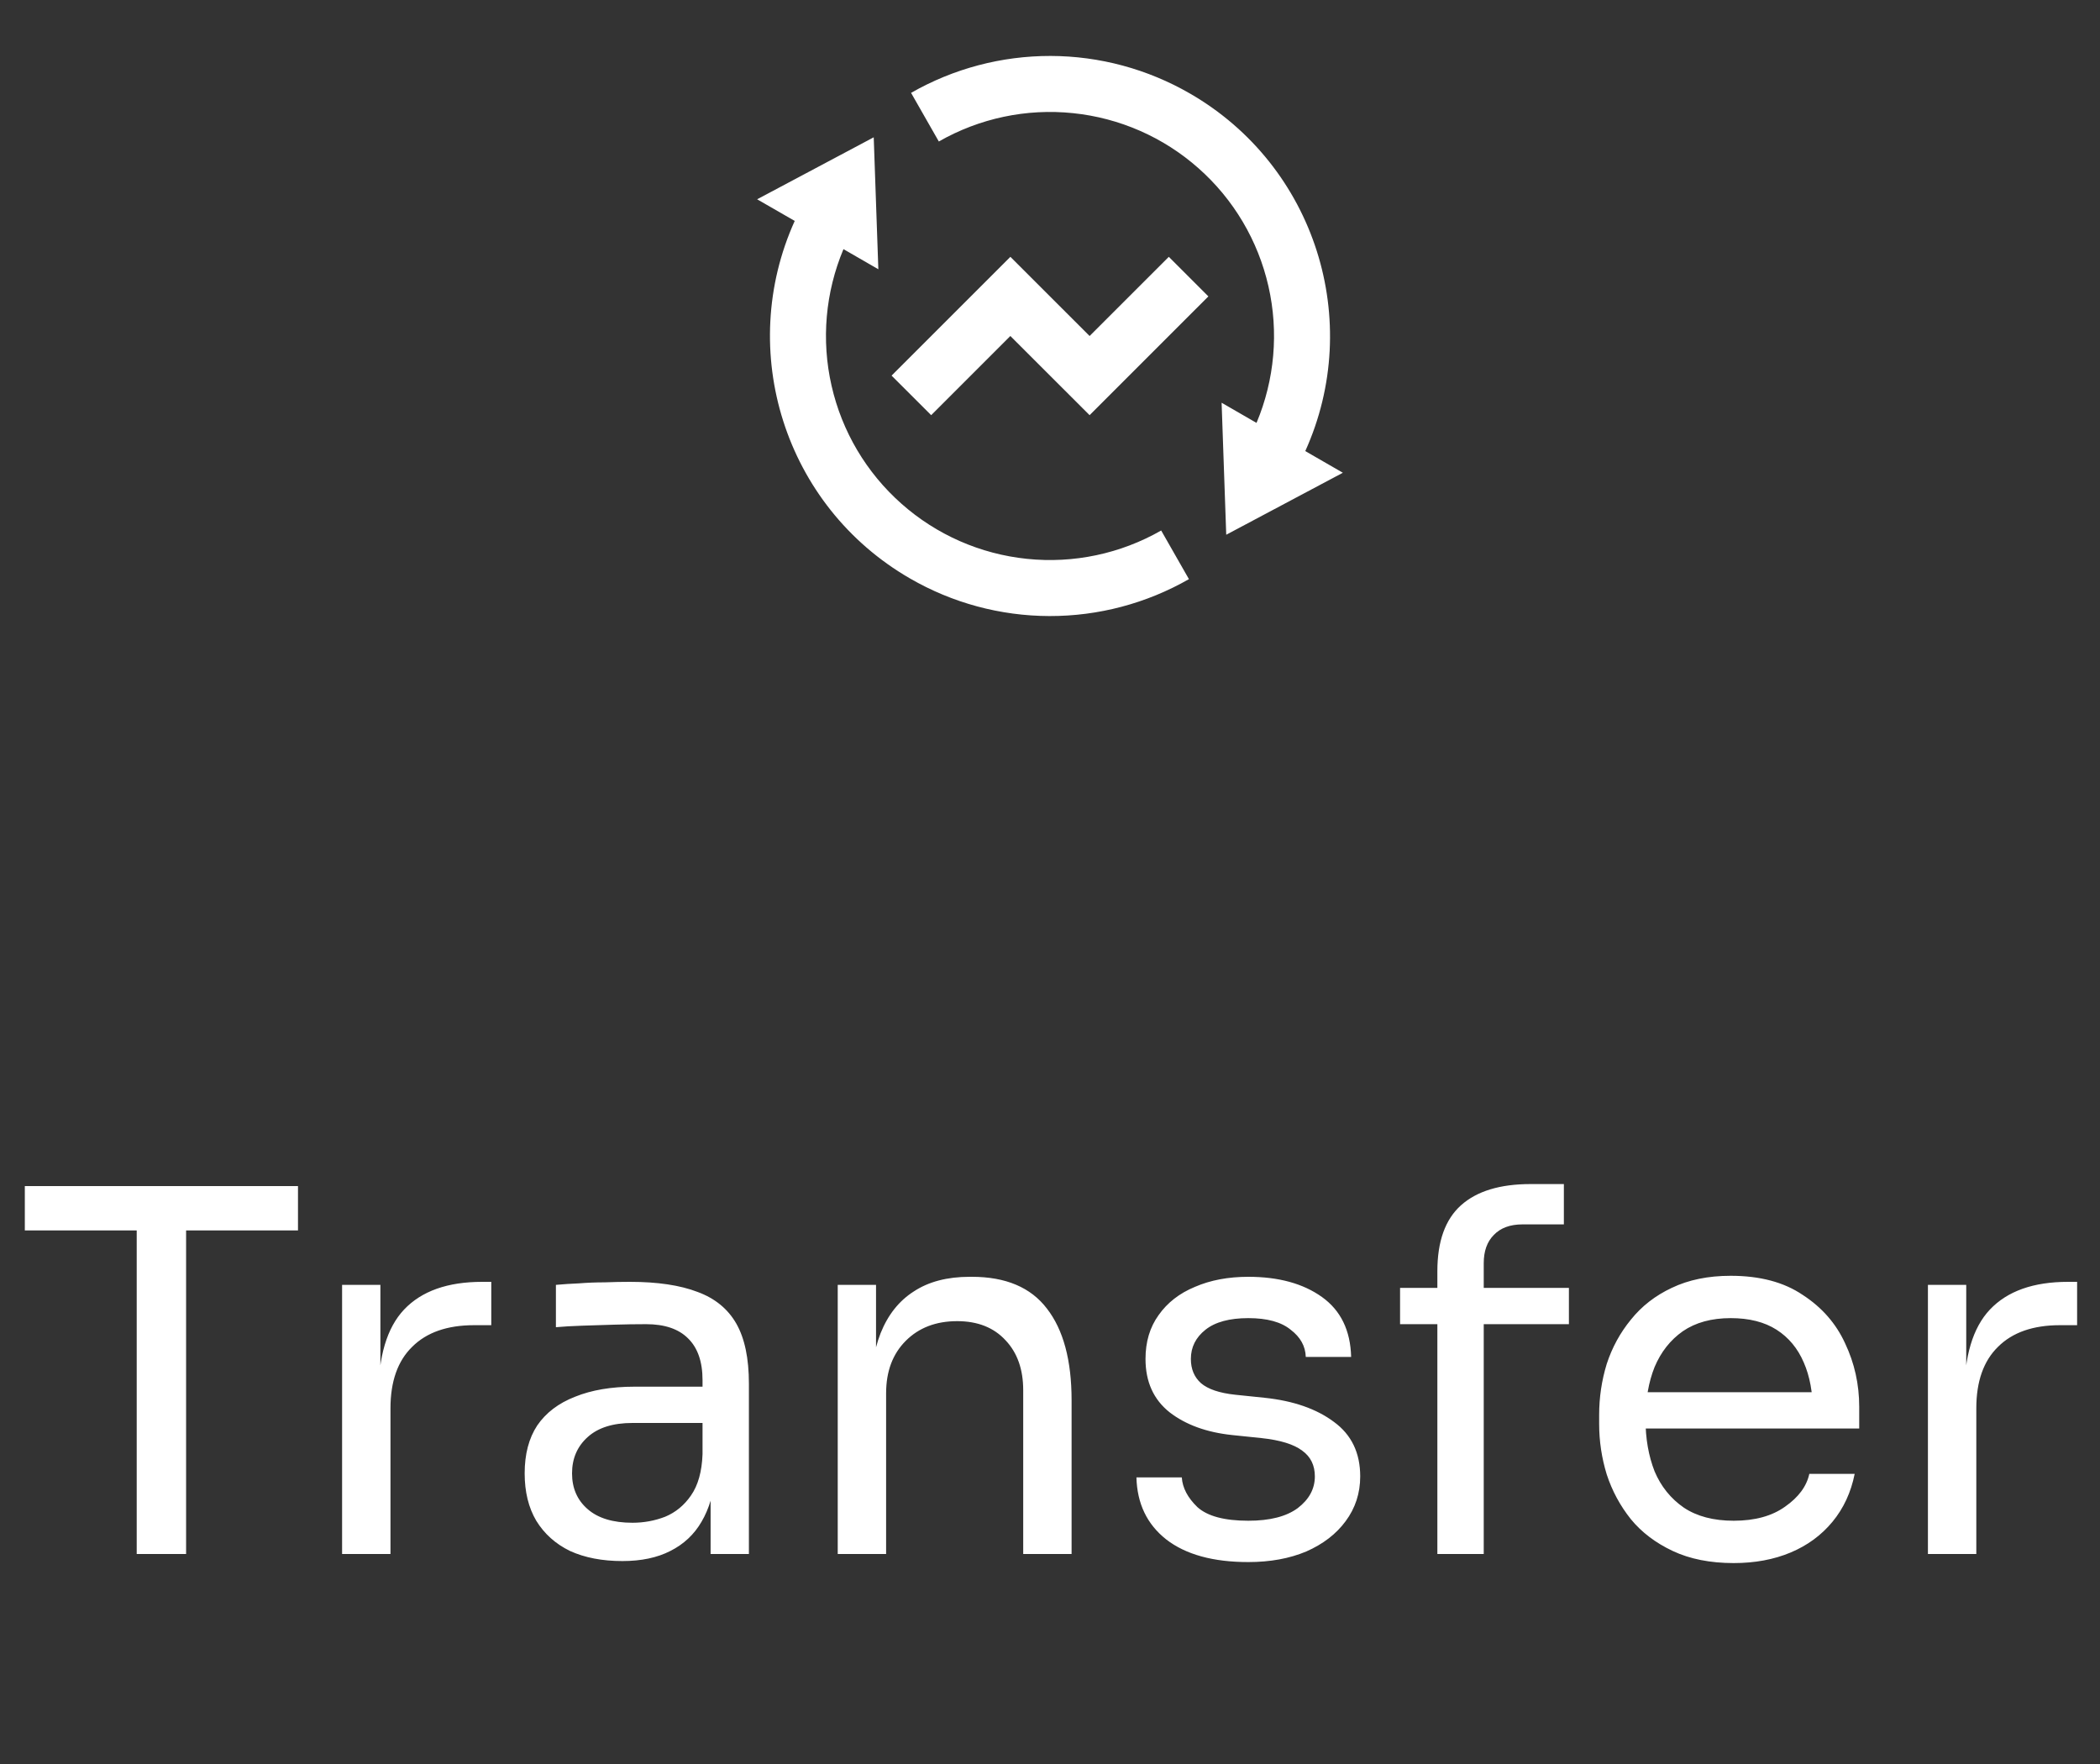 <svg width="50" height="42" viewBox="0 0 50 42" fill="none" xmlns="http://www.w3.org/2000/svg">
<rect x="0" y="0" width="50" height="42" fill="#333333" stroke="none"/>
<path d="M29.917 10.069C30.349 9.041 30.449 7.903 30.201 6.816C29.954 5.729 29.372 4.746 28.537 4.007C27.703 3.267 26.657 2.808 25.548 2.694C24.439 2.579 23.322 2.815 22.353 3.369L21.692 2.211C22.704 1.632 23.849 1.33 25.015 1.332C26.18 1.335 27.324 1.644 28.333 2.227C31.327 3.955 32.473 7.655 31.078 10.74L31.973 11.256L29.196 12.732L29.086 9.589L29.917 10.069ZM20.083 5.931C19.651 6.959 19.551 8.097 19.799 9.184C20.046 10.271 20.628 11.254 21.463 11.993C22.297 12.733 23.343 13.192 24.452 13.306C25.561 13.421 26.679 13.185 27.647 12.631L28.308 13.789C27.296 14.368 26.151 14.671 24.985 14.668C23.82 14.665 22.676 14.357 21.667 13.773C18.673 12.045 17.527 8.345 18.922 5.26L18.027 4.745L20.803 3.269L20.913 6.411L20.083 5.932L20.083 5.931ZM25.943 9.885L24.056 8L22.171 9.885L21.228 8.943L24.057 6.115L25.943 8L27.829 6.115L28.771 7.057L25.943 9.885H25.943Z" fill="white"/>
<path d="M3.255 37V29.056H4.431V37H3.255ZM0.591 29.296V28.24H7.095V29.296H0.591ZM8.145 37V30.592H9.057V33.232H9.009C9.009 32.296 9.213 31.612 9.621 31.18C10.037 30.74 10.657 30.52 11.481 30.52H11.697V31.552H11.289C10.649 31.552 10.157 31.724 9.813 32.068C9.469 32.404 9.297 32.892 9.297 33.532V37H8.145ZM16.919 37V35.08H16.727V32.86C16.727 32.42 16.611 32.088 16.38 31.864C16.155 31.64 15.823 31.528 15.383 31.528C15.136 31.528 14.88 31.532 14.616 31.54C14.351 31.548 14.1 31.556 13.86 31.564C13.62 31.572 13.412 31.584 13.236 31.6V30.592C13.412 30.576 13.595 30.564 13.787 30.556C13.988 30.54 14.191 30.532 14.399 30.532C14.607 30.524 14.807 30.52 14.999 30.52C15.655 30.52 16.192 30.6 16.608 30.76C17.023 30.912 17.331 31.164 17.532 31.516C17.732 31.868 17.831 32.344 17.831 32.944V37H16.919ZM14.819 37.168C14.339 37.168 13.924 37.088 13.572 36.928C13.227 36.76 12.96 36.52 12.768 36.208C12.584 35.896 12.492 35.52 12.492 35.08C12.492 34.624 12.591 34.244 12.791 33.94C12.999 33.636 13.3 33.408 13.691 33.256C14.084 33.096 14.556 33.016 15.107 33.016H16.848V33.88H15.059C14.595 33.88 14.239 33.992 13.992 34.216C13.743 34.44 13.62 34.728 13.62 35.08C13.62 35.432 13.743 35.716 13.992 35.932C14.239 36.148 14.595 36.256 15.059 36.256C15.332 36.256 15.591 36.208 15.839 36.112C16.087 36.008 16.291 35.84 16.451 35.608C16.619 35.368 16.712 35.04 16.727 34.624L17.04 35.08C17 35.536 16.887 35.92 16.703 36.232C16.527 36.536 16.279 36.768 15.96 36.928C15.648 37.088 15.268 37.168 14.819 37.168ZM19.946 37V30.592H20.858V33.34H20.714C20.714 32.708 20.798 32.176 20.966 31.744C21.142 31.304 21.406 30.972 21.758 30.748C22.11 30.516 22.554 30.4 23.09 30.4H23.138C23.946 30.4 24.542 30.652 24.926 31.156C25.318 31.66 25.514 32.388 25.514 33.34V37H24.362V33.1C24.362 32.604 24.222 32.208 23.942 31.912C23.662 31.608 23.278 31.456 22.79 31.456C22.286 31.456 21.878 31.612 21.566 31.924C21.254 32.236 21.098 32.652 21.098 33.172V37H19.946ZM29.722 37.192C28.882 37.192 28.23 37.012 27.766 36.652C27.31 36.292 27.074 35.8 27.058 35.176H28.138C28.154 35.424 28.278 35.66 28.51 35.884C28.75 36.1 29.154 36.208 29.722 36.208C30.234 36.208 30.626 36.108 30.898 35.908C31.17 35.7 31.306 35.448 31.306 35.152C31.306 34.888 31.206 34.684 31.006 34.54C30.806 34.388 30.482 34.288 30.034 34.24L29.338 34.168C28.73 34.104 28.234 33.924 27.85 33.628C27.466 33.324 27.274 32.9 27.274 32.356C27.274 31.948 27.378 31.6 27.586 31.312C27.794 31.016 28.082 30.792 28.45 30.64C28.818 30.48 29.242 30.4 29.722 30.4C30.442 30.4 31.026 30.56 31.474 30.88C31.922 31.2 32.154 31.676 32.17 32.308H31.09C31.082 32.052 30.962 31.836 30.73 31.66C30.506 31.476 30.17 31.384 29.722 31.384C29.274 31.384 28.934 31.476 28.702 31.66C28.47 31.844 28.354 32.076 28.354 32.356C28.354 32.596 28.434 32.788 28.594 32.932C28.762 33.076 29.034 33.168 29.41 33.208L30.106 33.28C30.794 33.352 31.346 33.544 31.762 33.856C32.178 34.16 32.386 34.592 32.386 35.152C32.386 35.552 32.27 35.908 32.038 36.22C31.814 36.524 31.502 36.764 31.102 36.94C30.702 37.108 30.242 37.192 29.722 37.192ZM34.223 37V30.268C34.223 29.556 34.411 29.032 34.787 28.696C35.163 28.36 35.715 28.192 36.443 28.192H37.235V29.152H36.251C35.955 29.152 35.727 29.236 35.567 29.404C35.407 29.564 35.327 29.788 35.327 30.076V37H34.223ZM33.335 31.528V30.664H37.355V31.528H33.335ZM41.279 37.216C40.719 37.216 40.235 37.12 39.827 36.928C39.419 36.736 39.087 36.484 38.831 36.172C38.575 35.852 38.383 35.496 38.255 35.104C38.135 34.712 38.075 34.312 38.075 33.904V33.688C38.075 33.272 38.135 32.868 38.255 32.476C38.383 32.084 38.575 31.732 38.831 31.42C39.087 31.1 39.411 30.848 39.803 30.664C40.203 30.472 40.671 30.376 41.207 30.376C41.903 30.376 42.475 30.528 42.923 30.832C43.379 31.128 43.715 31.512 43.931 31.984C44.155 32.456 44.267 32.96 44.267 33.496V34.012H38.579V33.148H43.427L43.163 33.616C43.163 33.16 43.091 32.768 42.947 32.44C42.803 32.104 42.587 31.844 42.299 31.66C42.011 31.476 41.647 31.384 41.207 31.384C40.751 31.384 40.371 31.488 40.067 31.696C39.771 31.904 39.547 32.188 39.395 32.548C39.251 32.908 39.179 33.324 39.179 33.796C39.179 34.252 39.251 34.664 39.395 35.032C39.547 35.392 39.779 35.68 40.091 35.896C40.403 36.104 40.799 36.208 41.279 36.208C41.783 36.208 42.191 36.096 42.503 35.872C42.823 35.648 43.015 35.388 43.079 35.092H44.159C44.071 35.532 43.895 35.912 43.631 36.232C43.367 36.552 43.035 36.796 42.635 36.964C42.235 37.132 41.783 37.216 41.279 37.216ZM45.903 37V30.592H46.815V33.232H46.767C46.767 32.296 46.971 31.612 47.379 31.18C47.795 30.74 48.415 30.52 49.239 30.52H49.455V31.552H49.047C48.407 31.552 47.915 31.724 47.571 32.068C47.227 32.404 47.055 32.892 47.055 33.532V37H45.903Z" fill="white"/>
</svg>

